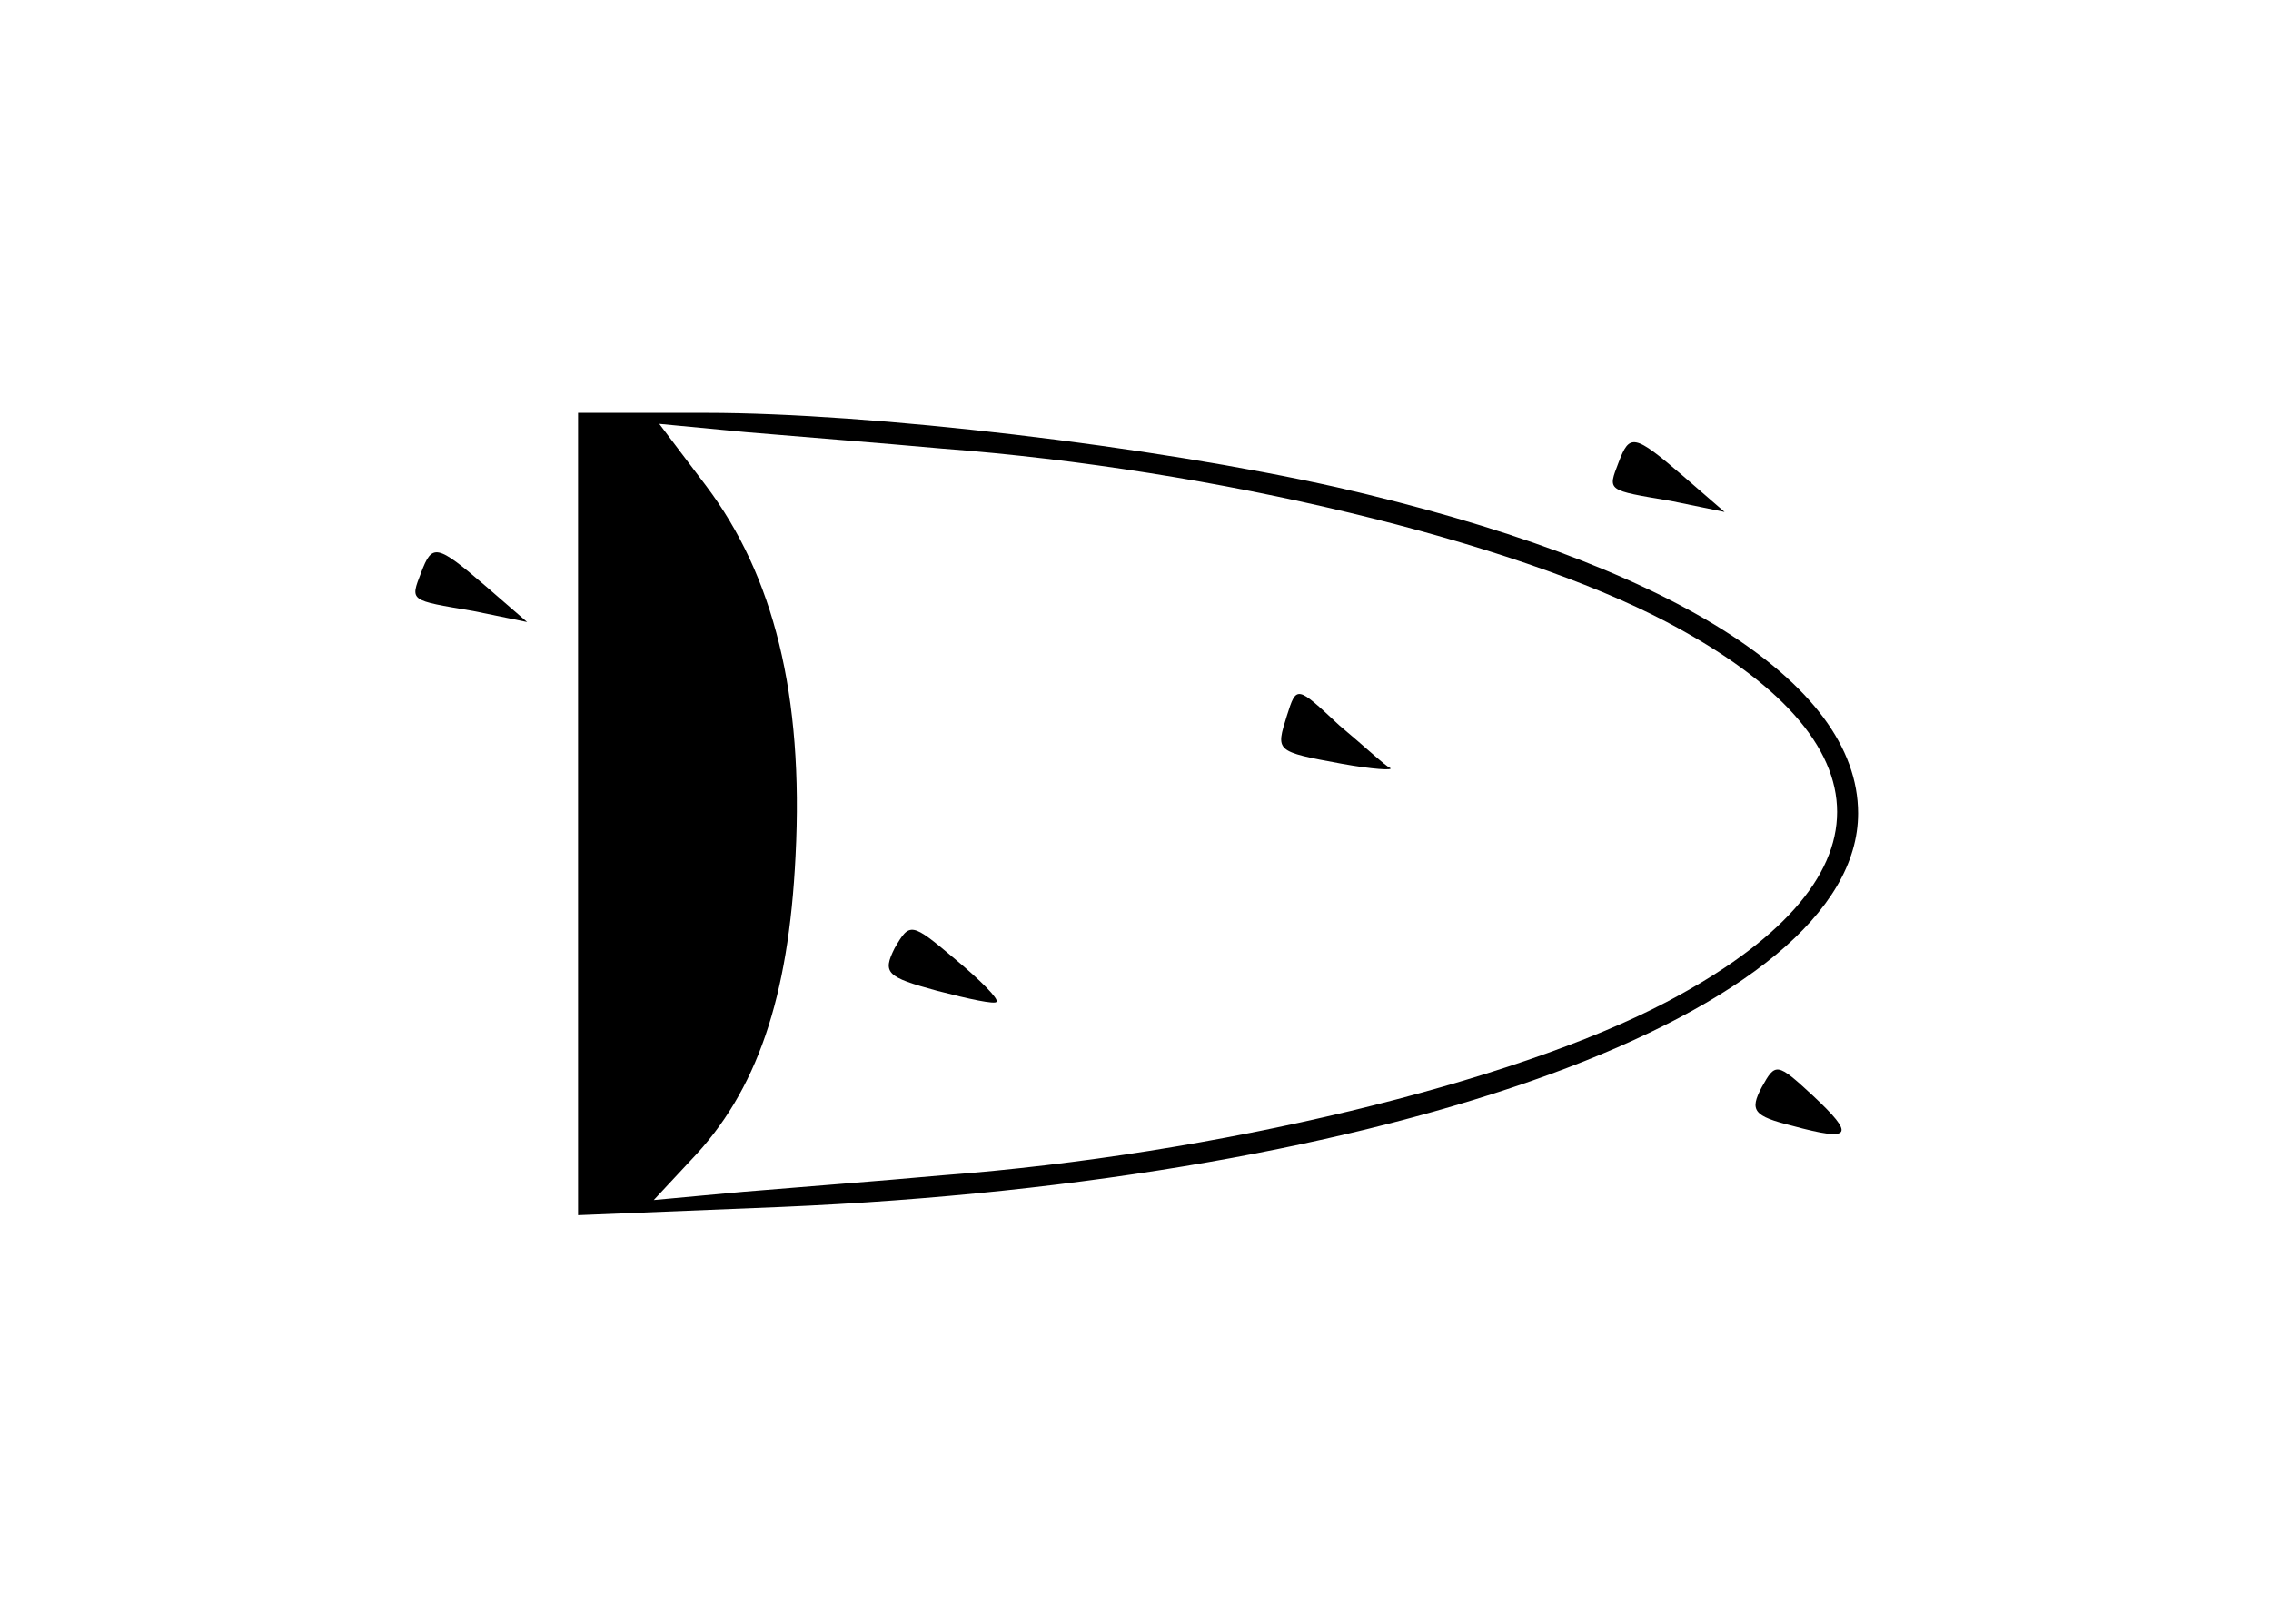 <?xml version="1.0" standalone="no"?>
<!DOCTYPE svg PUBLIC "-//W3C//DTD SVG 20010904//EN"
 "http://www.w3.org/TR/2001/REC-SVG-20010904/DTD/svg10.dtd">
<svg version="1.0" xmlns="http://www.w3.org/2000/svg"
 width="165pt" height="118pt" viewBox="0 0 165 118"
 preserveAspectRatio="xMidYMid meet">
<g transform="translate(0,118) scale(0.1,-0.1)"
fill="#000000" stroke="none">
<path d="M420 588 l0 -291 148 6 c444 19 782 142 782 286 0 96 -138 182 -379
237 -134 30 -338 54 -458 54 l-93 0 0 -292z m265 266 c198 -15 414 -67 526
-126 165 -87 165 -189 0 -276 -112 -59 -328 -111 -526 -126 -44 -4 -109 -9
-145 -12 l-65 -6 27 29 c48 50 71 118 76 221 6 117 -16 204 -65 269 l-34 45
63 -6 c35 -3 99 -8 143 -12z"/>
<path d="M935 660 c-8 -26 -9 -26 40 -35 22 -4 38 -5 35 -3 -3 1 -19 16 -37
31 -31 29 -31 29 -38 7z"/>
<path d="M650 491 c-9 -18 -6 -21 31 -31 23 -6 42 -10 43 -8 2 2 -12 16 -30
31 -32 27 -33 27 -44 8z"/>
<path d="M1176 844 c-8 -21 -9 -20 38 -28 l39 -8 -30 26 c-36 31 -39 31 -47
10z"/>
<path d="M306 764 c-8 -21 -9 -20 38 -28 l39 -8 -30 26 c-36 31 -39 31 -47 10z"/>
<path d="M1280 390 c-9 -17 -6 -21 22 -28 44 -12 46 -7 15 22 -26 24 -27 24
-37 6z"/>
</g>
</svg>
